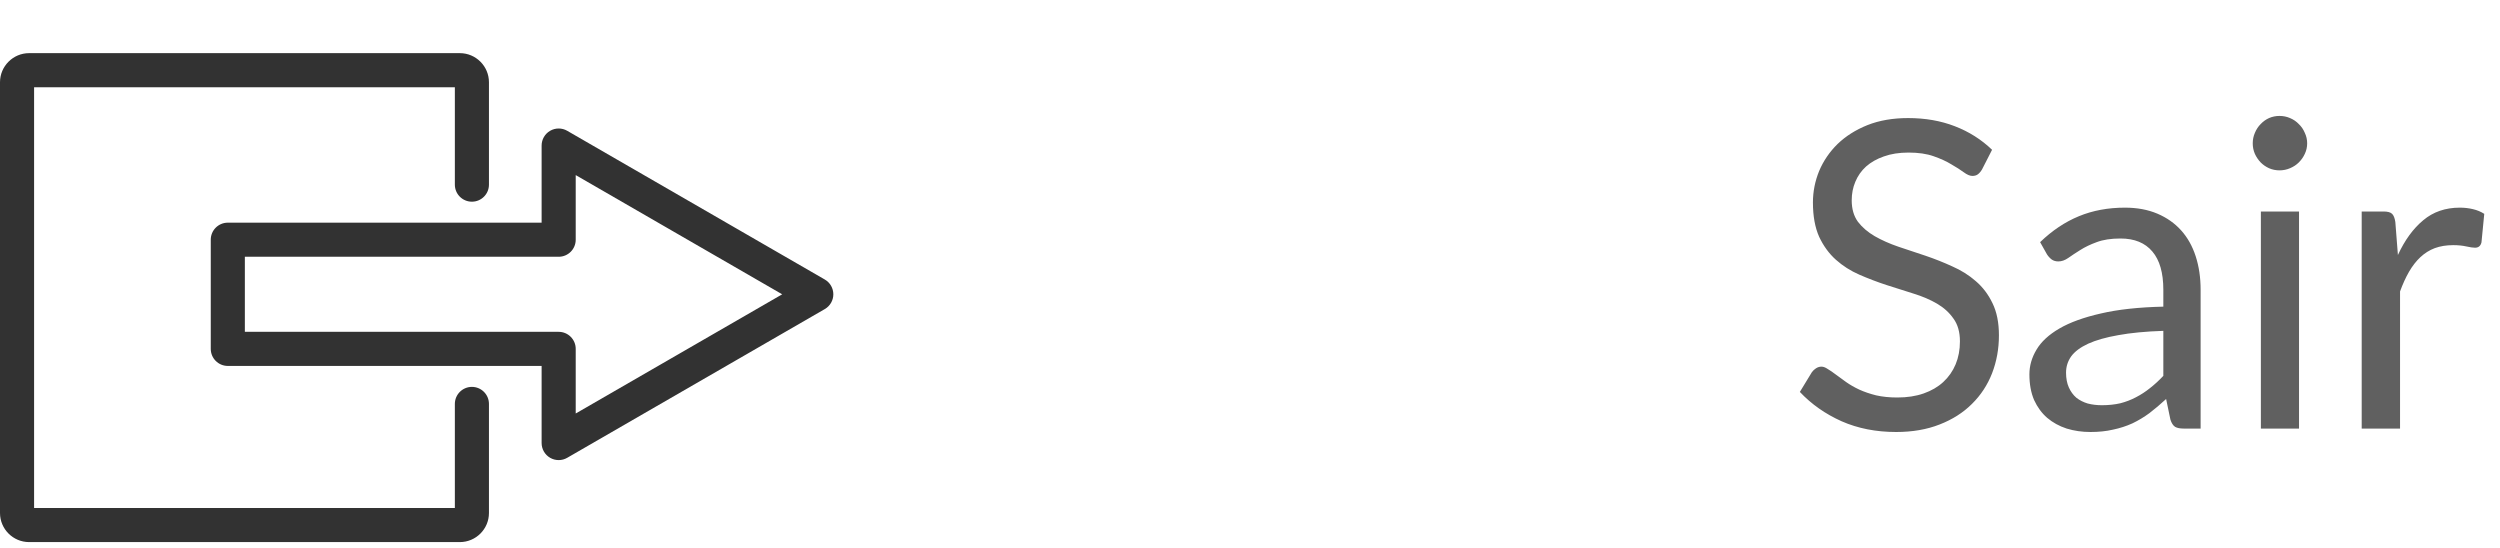 <svg width="105" height="23" viewBox="0 0 105 23" fill="none" xmlns="http://www.w3.org/2000/svg">
<path d="M83.244 7.119C83.19 7.209 83.13 7.278 83.064 7.326C83.004 7.368 82.929 7.389 82.839 7.389C82.737 7.389 82.617 7.338 82.479 7.236C82.341 7.134 82.167 7.023 81.957 6.903C81.753 6.777 81.504 6.663 81.21 6.561C80.922 6.459 80.571 6.408 80.157 6.408C79.767 6.408 79.422 6.462 79.122 6.57C78.828 6.672 78.579 6.813 78.375 6.993C78.177 7.173 78.027 7.386 77.925 7.632C77.823 7.872 77.772 8.133 77.772 8.415C77.772 8.775 77.859 9.075 78.033 9.315C78.213 9.549 78.447 9.75 78.735 9.918C79.029 10.086 79.359 10.233 79.725 10.359C80.097 10.479 80.475 10.605 80.859 10.737C81.249 10.869 81.627 11.019 81.993 11.187C82.365 11.349 82.695 11.556 82.983 11.808C83.277 12.06 83.511 12.369 83.685 12.735C83.865 13.101 83.955 13.551 83.955 14.085C83.955 14.649 83.859 15.18 83.667 15.678C83.475 16.17 83.193 16.599 82.821 16.965C82.455 17.331 82.002 17.619 81.462 17.829C80.928 18.039 80.319 18.144 79.635 18.144C78.795 18.144 78.033 17.994 77.349 17.694C76.665 17.388 76.08 16.977 75.594 16.461L76.098 15.633C76.146 15.567 76.203 15.513 76.269 15.471C76.341 15.423 76.419 15.399 76.503 15.399C76.581 15.399 76.668 15.432 76.764 15.498C76.866 15.558 76.98 15.636 77.106 15.732C77.232 15.828 77.376 15.933 77.538 16.047C77.7 16.161 77.883 16.266 78.087 16.362C78.297 16.458 78.534 16.539 78.798 16.605C79.062 16.665 79.359 16.695 79.689 16.695C80.103 16.695 80.472 16.638 80.796 16.524C81.12 16.41 81.393 16.251 81.615 16.047C81.843 15.837 82.017 15.588 82.137 15.3C82.257 15.012 82.317 14.691 82.317 14.337C82.317 13.947 82.227 13.629 82.047 13.383C81.873 13.131 81.642 12.921 81.354 12.753C81.066 12.585 80.736 12.444 80.364 12.33C79.992 12.21 79.614 12.09 79.23 11.97C78.846 11.844 78.468 11.7 78.096 11.538C77.724 11.376 77.394 11.166 77.106 10.908C76.818 10.65 76.584 10.329 76.404 9.945C76.23 9.555 76.143 9.075 76.143 8.505C76.143 8.049 76.23 7.608 76.404 7.182C76.584 6.756 76.842 6.378 77.178 6.048C77.52 5.718 77.937 5.454 78.429 5.256C78.927 5.058 79.497 4.959 80.139 4.959C80.859 4.959 81.513 5.073 82.101 5.301C82.695 5.529 83.217 5.859 83.667 6.291L83.244 7.119ZM90.86 13.896C90.122 13.92 89.492 13.98 88.97 14.076C88.454 14.166 88.031 14.286 87.701 14.436C87.377 14.586 87.14 14.763 86.99 14.967C86.846 15.171 86.774 15.399 86.774 15.651C86.774 15.891 86.813 16.098 86.891 16.272C86.969 16.446 87.074 16.59 87.206 16.704C87.344 16.812 87.503 16.893 87.683 16.947C87.869 16.995 88.067 17.019 88.277 17.019C88.559 17.019 88.817 16.992 89.051 16.938C89.285 16.878 89.504 16.794 89.708 16.686C89.918 16.578 90.116 16.449 90.302 16.299C90.494 16.149 90.68 15.978 90.86 15.786V13.896ZM85.685 10.17C86.189 9.684 86.732 9.321 87.314 9.081C87.896 8.841 88.541 8.721 89.249 8.721C89.759 8.721 90.212 8.805 90.608 8.973C91.004 9.141 91.337 9.375 91.607 9.675C91.877 9.975 92.081 10.338 92.219 10.764C92.357 11.19 92.426 11.658 92.426 12.168V18H91.715C91.559 18 91.439 17.976 91.355 17.928C91.271 17.874 91.205 17.772 91.157 17.622L90.977 16.758C90.737 16.98 90.503 17.178 90.275 17.352C90.047 17.52 89.807 17.664 89.555 17.784C89.303 17.898 89.033 17.985 88.745 18.045C88.463 18.111 88.148 18.144 87.8 18.144C87.446 18.144 87.113 18.096 86.801 18C86.489 17.898 86.216 17.748 85.982 17.55C85.754 17.352 85.571 17.103 85.433 16.803C85.301 16.497 85.235 16.137 85.235 15.723C85.235 15.363 85.334 15.018 85.532 14.688C85.73 14.352 86.051 14.055 86.495 13.797C86.939 13.539 87.518 13.329 88.232 13.167C88.946 12.999 89.822 12.903 90.86 12.879V12.168C90.86 11.46 90.707 10.926 90.401 10.566C90.095 10.2 89.648 10.017 89.06 10.017C88.664 10.017 88.331 10.068 88.061 10.17C87.797 10.266 87.566 10.377 87.368 10.503C87.176 10.623 87.008 10.734 86.864 10.836C86.726 10.932 86.588 10.98 86.45 10.98C86.342 10.98 86.249 10.953 86.171 10.899C86.093 10.839 86.027 10.767 85.973 10.683L85.685 10.17ZM96.559 8.883V18H94.957V8.883H96.559ZM96.901 6.021C96.901 6.177 96.868 6.324 96.802 6.462C96.742 6.594 96.658 6.714 96.55 6.822C96.448 6.924 96.325 7.005 96.181 7.065C96.043 7.125 95.896 7.155 95.74 7.155C95.584 7.155 95.437 7.125 95.299 7.065C95.167 7.005 95.05 6.924 94.948 6.822C94.846 6.714 94.765 6.594 94.705 6.462C94.645 6.324 94.615 6.177 94.615 6.021C94.615 5.865 94.645 5.718 94.705 5.58C94.765 5.436 94.846 5.313 94.948 5.211C95.05 5.103 95.167 5.019 95.299 4.959C95.437 4.899 95.584 4.869 95.74 4.869C95.896 4.869 96.043 4.899 96.181 4.959C96.325 5.019 96.448 5.103 96.55 5.211C96.658 5.313 96.742 5.436 96.802 5.58C96.868 5.718 96.901 5.865 96.901 6.021ZM100.712 10.71C101 10.086 101.354 9.6 101.774 9.252C102.194 8.898 102.707 8.721 103.313 8.721C103.505 8.721 103.688 8.742 103.862 8.784C104.042 8.826 104.201 8.892 104.339 8.982L104.222 10.179C104.186 10.329 104.096 10.404 103.952 10.404C103.868 10.404 103.745 10.386 103.583 10.35C103.421 10.314 103.238 10.296 103.034 10.296C102.746 10.296 102.488 10.338 102.26 10.422C102.038 10.506 101.837 10.632 101.657 10.8C101.483 10.962 101.324 11.166 101.18 11.412C101.042 11.652 100.916 11.928 100.802 12.24V18H99.191V8.883H100.109C100.283 8.883 100.403 8.916 100.469 8.982C100.535 9.048 100.58 9.162 100.604 9.324L100.712 10.71Z" fill="#606060"/>
<path d="M23.464 19.324C23.34 19.324 23.217 19.292 23.106 19.228C22.884 19.1 22.748 18.863 22.748 18.607V15.369H9.568C9.172 15.369 8.852 15.048 8.852 14.653V10.068C8.852 9.673 9.172 9.352 9.568 9.352H22.748V6.114C22.748 5.858 22.884 5.621 23.106 5.493C23.328 5.365 23.601 5.365 23.822 5.493L34.642 11.74C34.864 11.868 35 12.105 35 12.361C35 12.616 34.864 12.853 34.642 12.981L23.822 19.228C23.712 19.292 23.588 19.324 23.464 19.324ZM10.284 13.937H23.464C23.86 13.937 24.18 14.257 24.18 14.653V17.367L32.852 12.361L24.18 7.354V10.068C24.18 10.464 23.86 10.784 23.464 10.784H10.284V13.937Z" fill="#323232"/>
<path d="M19.313 22.768H1.223C0.549 22.768 0 22.22 0 21.545V3.455C0 2.781 0.549 2.232 1.223 2.232H19.313C19.987 2.232 20.536 2.781 20.536 3.455V7.755C20.536 8.151 20.215 8.471 19.82 8.471C19.424 8.471 19.104 8.151 19.104 7.755V3.664H1.432V21.336H19.104V16.965C19.104 16.57 19.424 16.249 19.82 16.249C20.215 16.249 20.536 16.57 20.536 16.965V21.545C20.536 22.22 19.987 22.768 19.313 22.768Z" fill="#323232"/>
</svg>
